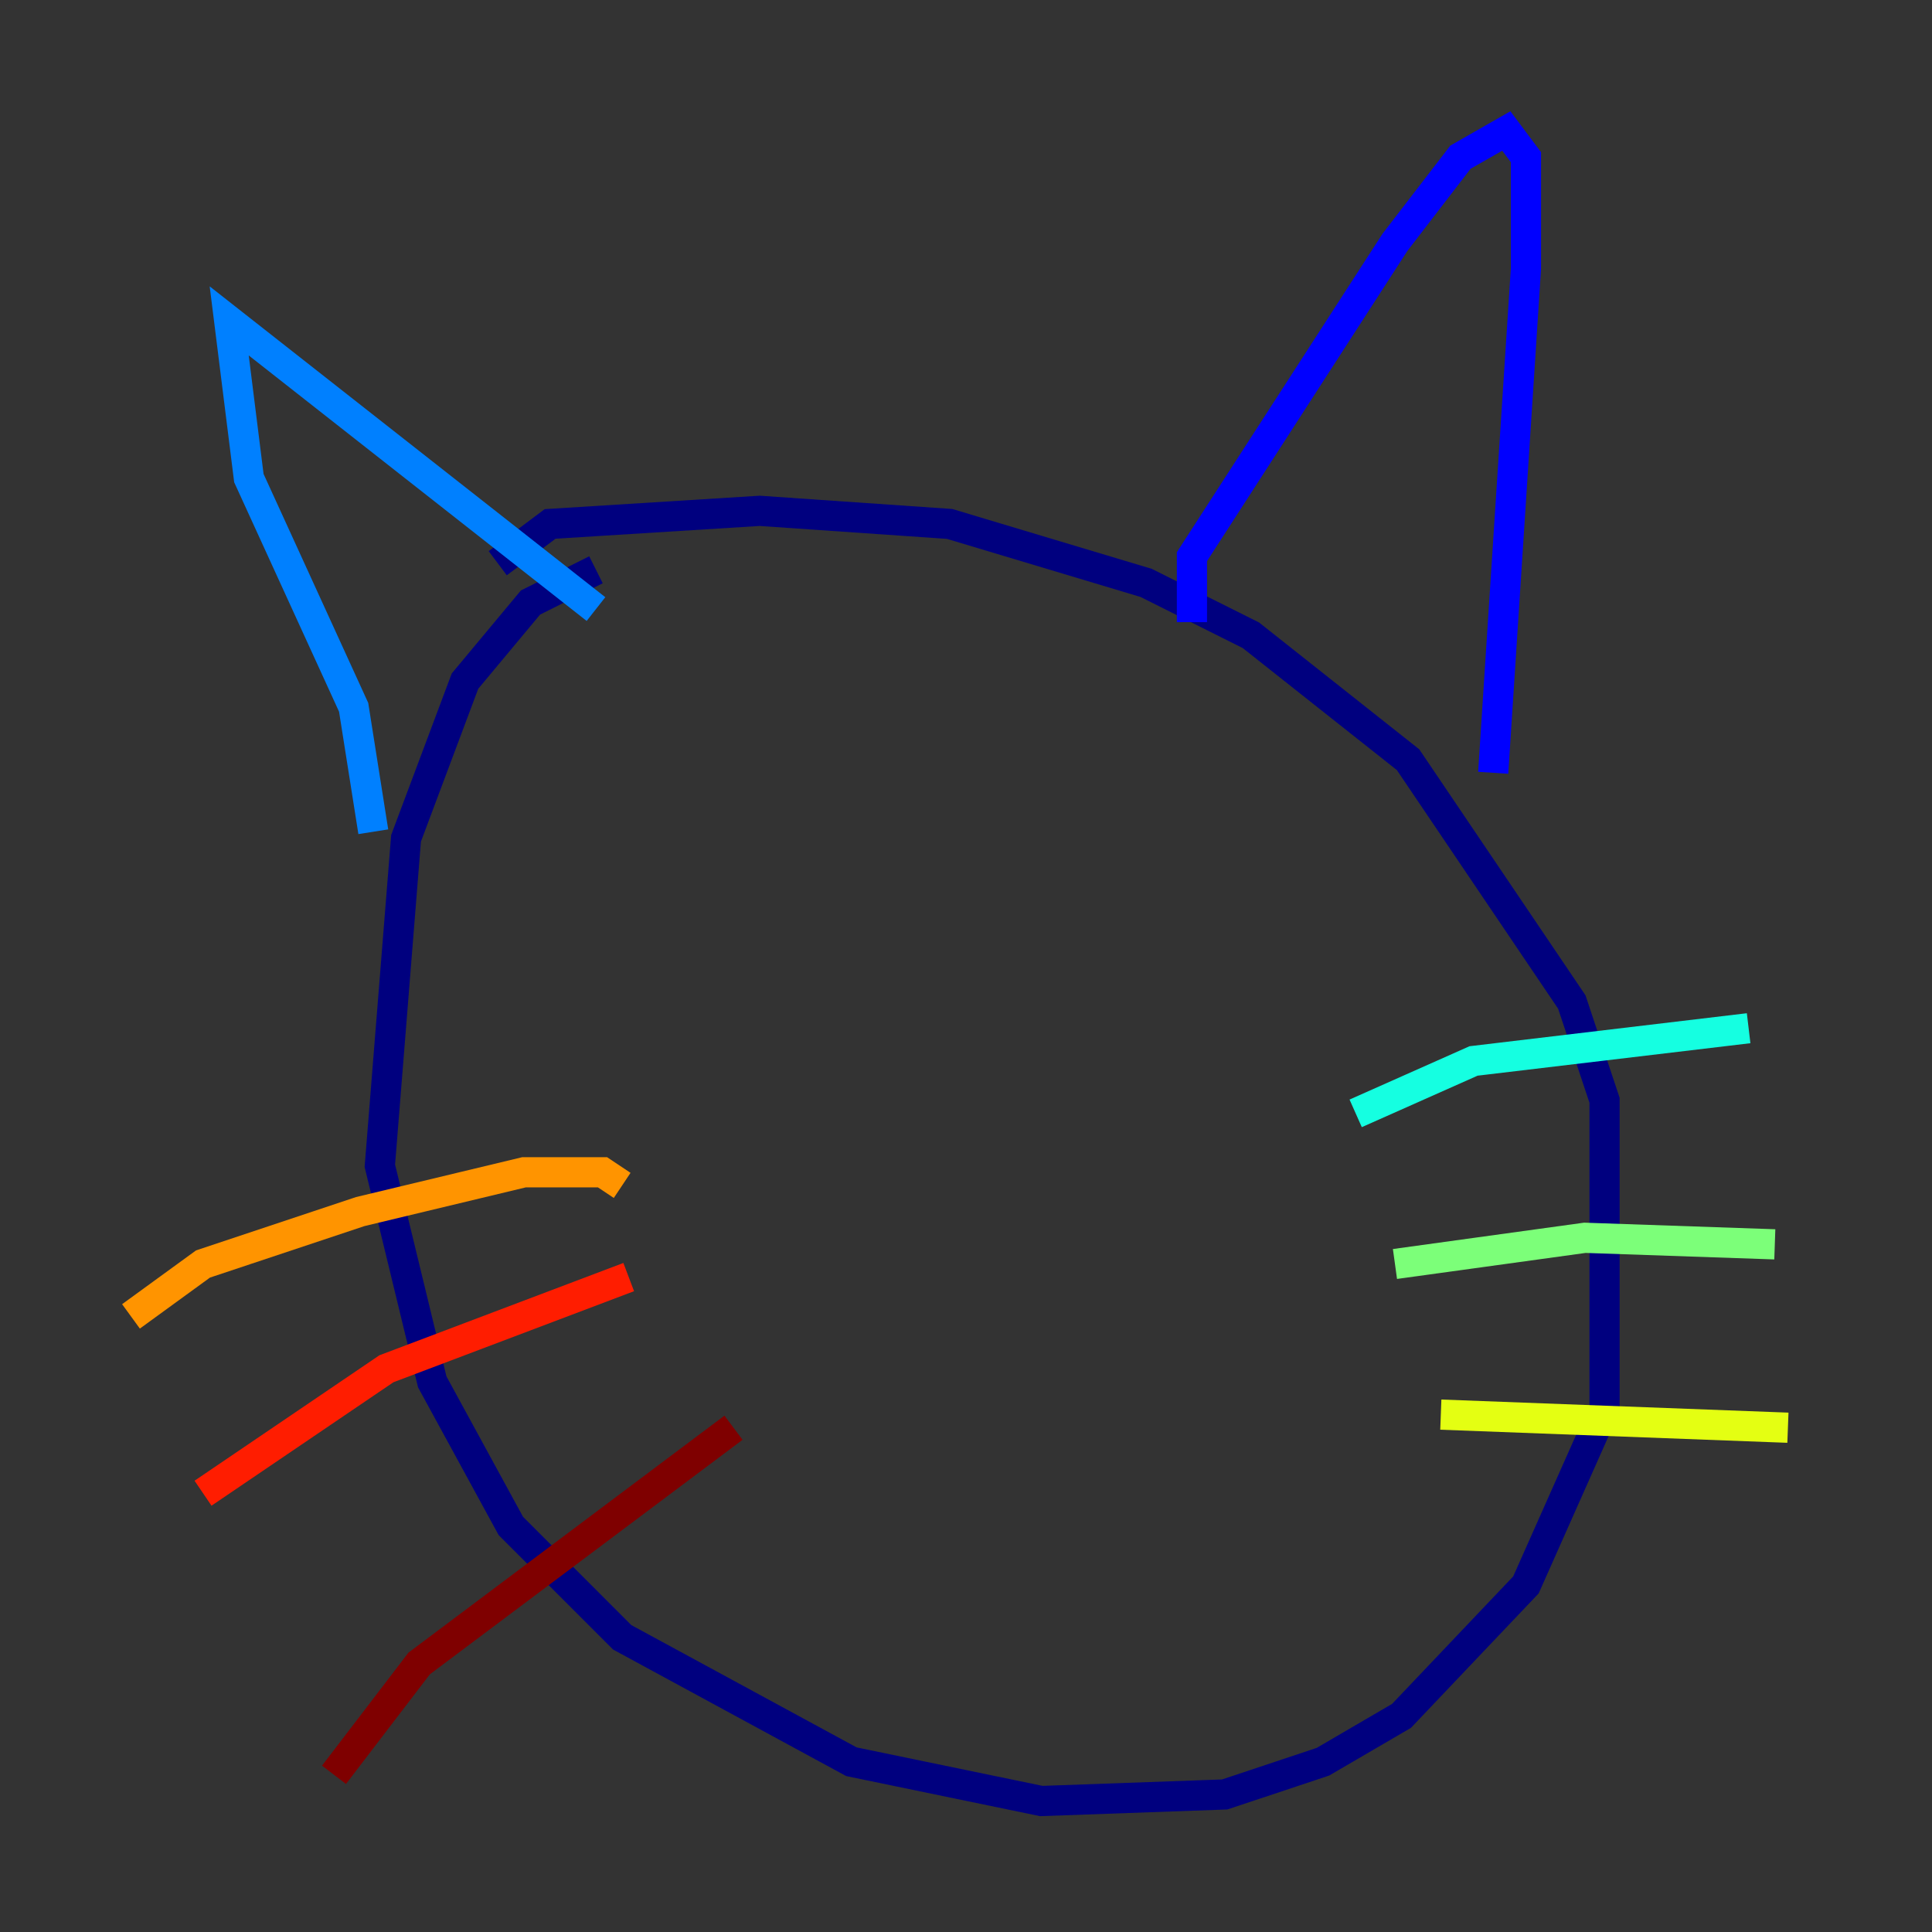 <?xml version="1.0" encoding="utf-8" ?>
<svg baseProfile="tiny" height="128" version="1.2" viewBox="0,0,128,128" width="128" xmlns="http://www.w3.org/2000/svg" xmlns:ev="http://www.w3.org/2001/xml-events" xmlns:xlink="http://www.w3.org/1999/xlink"><rect x="0" y="0" width="128" height="128" fill="#333333" stroke="none"/><defs /><polyline fill="none" points="39.485,37.749 35.146,39.919 30.807,45.125 26.902,55.539 25.166,77.234 28.637,91.552 33.844,101.098 41.22,108.475 56.407,116.719 68.99,119.322 81.139,118.888 87.647,116.719 92.854,113.681 101.098,105.003 106.305,93.288 106.305,72.895 104.136,66.386 93.288,50.332 82.875,42.088 75.932,38.617 62.915,34.712 50.332,33.844 36.447,34.712 32.976,37.315" stroke="#00007f" stroke-width="2" /><polyline fill="none" points="78.969,41.22 78.969,36.881 92.42,16.054 96.759,10.414 99.797,8.678 101.098,10.414 101.098,17.79 98.929,51.2" stroke="#0000ff" stroke-width="2" /><polyline fill="none" points="24.732,55.105 23.43,46.861 16.488,31.675 15.186,21.261 39.485,40.352" stroke="#0080ff" stroke-width="2" /><polyline fill="none" points="89.817,73.763 97.627,70.291 115.851,68.122" stroke="#15ffe1" stroke-width="2" /><polyline fill="none" points="92.42,83.742 105.003,82.007 117.586,82.441" stroke="#7cff79" stroke-width="2" /><polyline fill="none" points="95.458,93.722 118.454,94.59" stroke="#e4ff12" stroke-width="2" /><polyline fill="none" points="41.22,78.536 39.919,77.668 34.712,77.668 23.864,80.271 13.451,83.742 8.678,87.214" stroke="#ff9400" stroke-width="2" /><polyline fill="none" points="41.654,84.61 25.6,90.685 13.451,98.929" stroke="#ff1d00" stroke-width="2" /><polyline fill="none" points="48.597,94.59 27.77,110.21 22.129,117.586" stroke="#7f0000" stroke-width="2" /></svg>